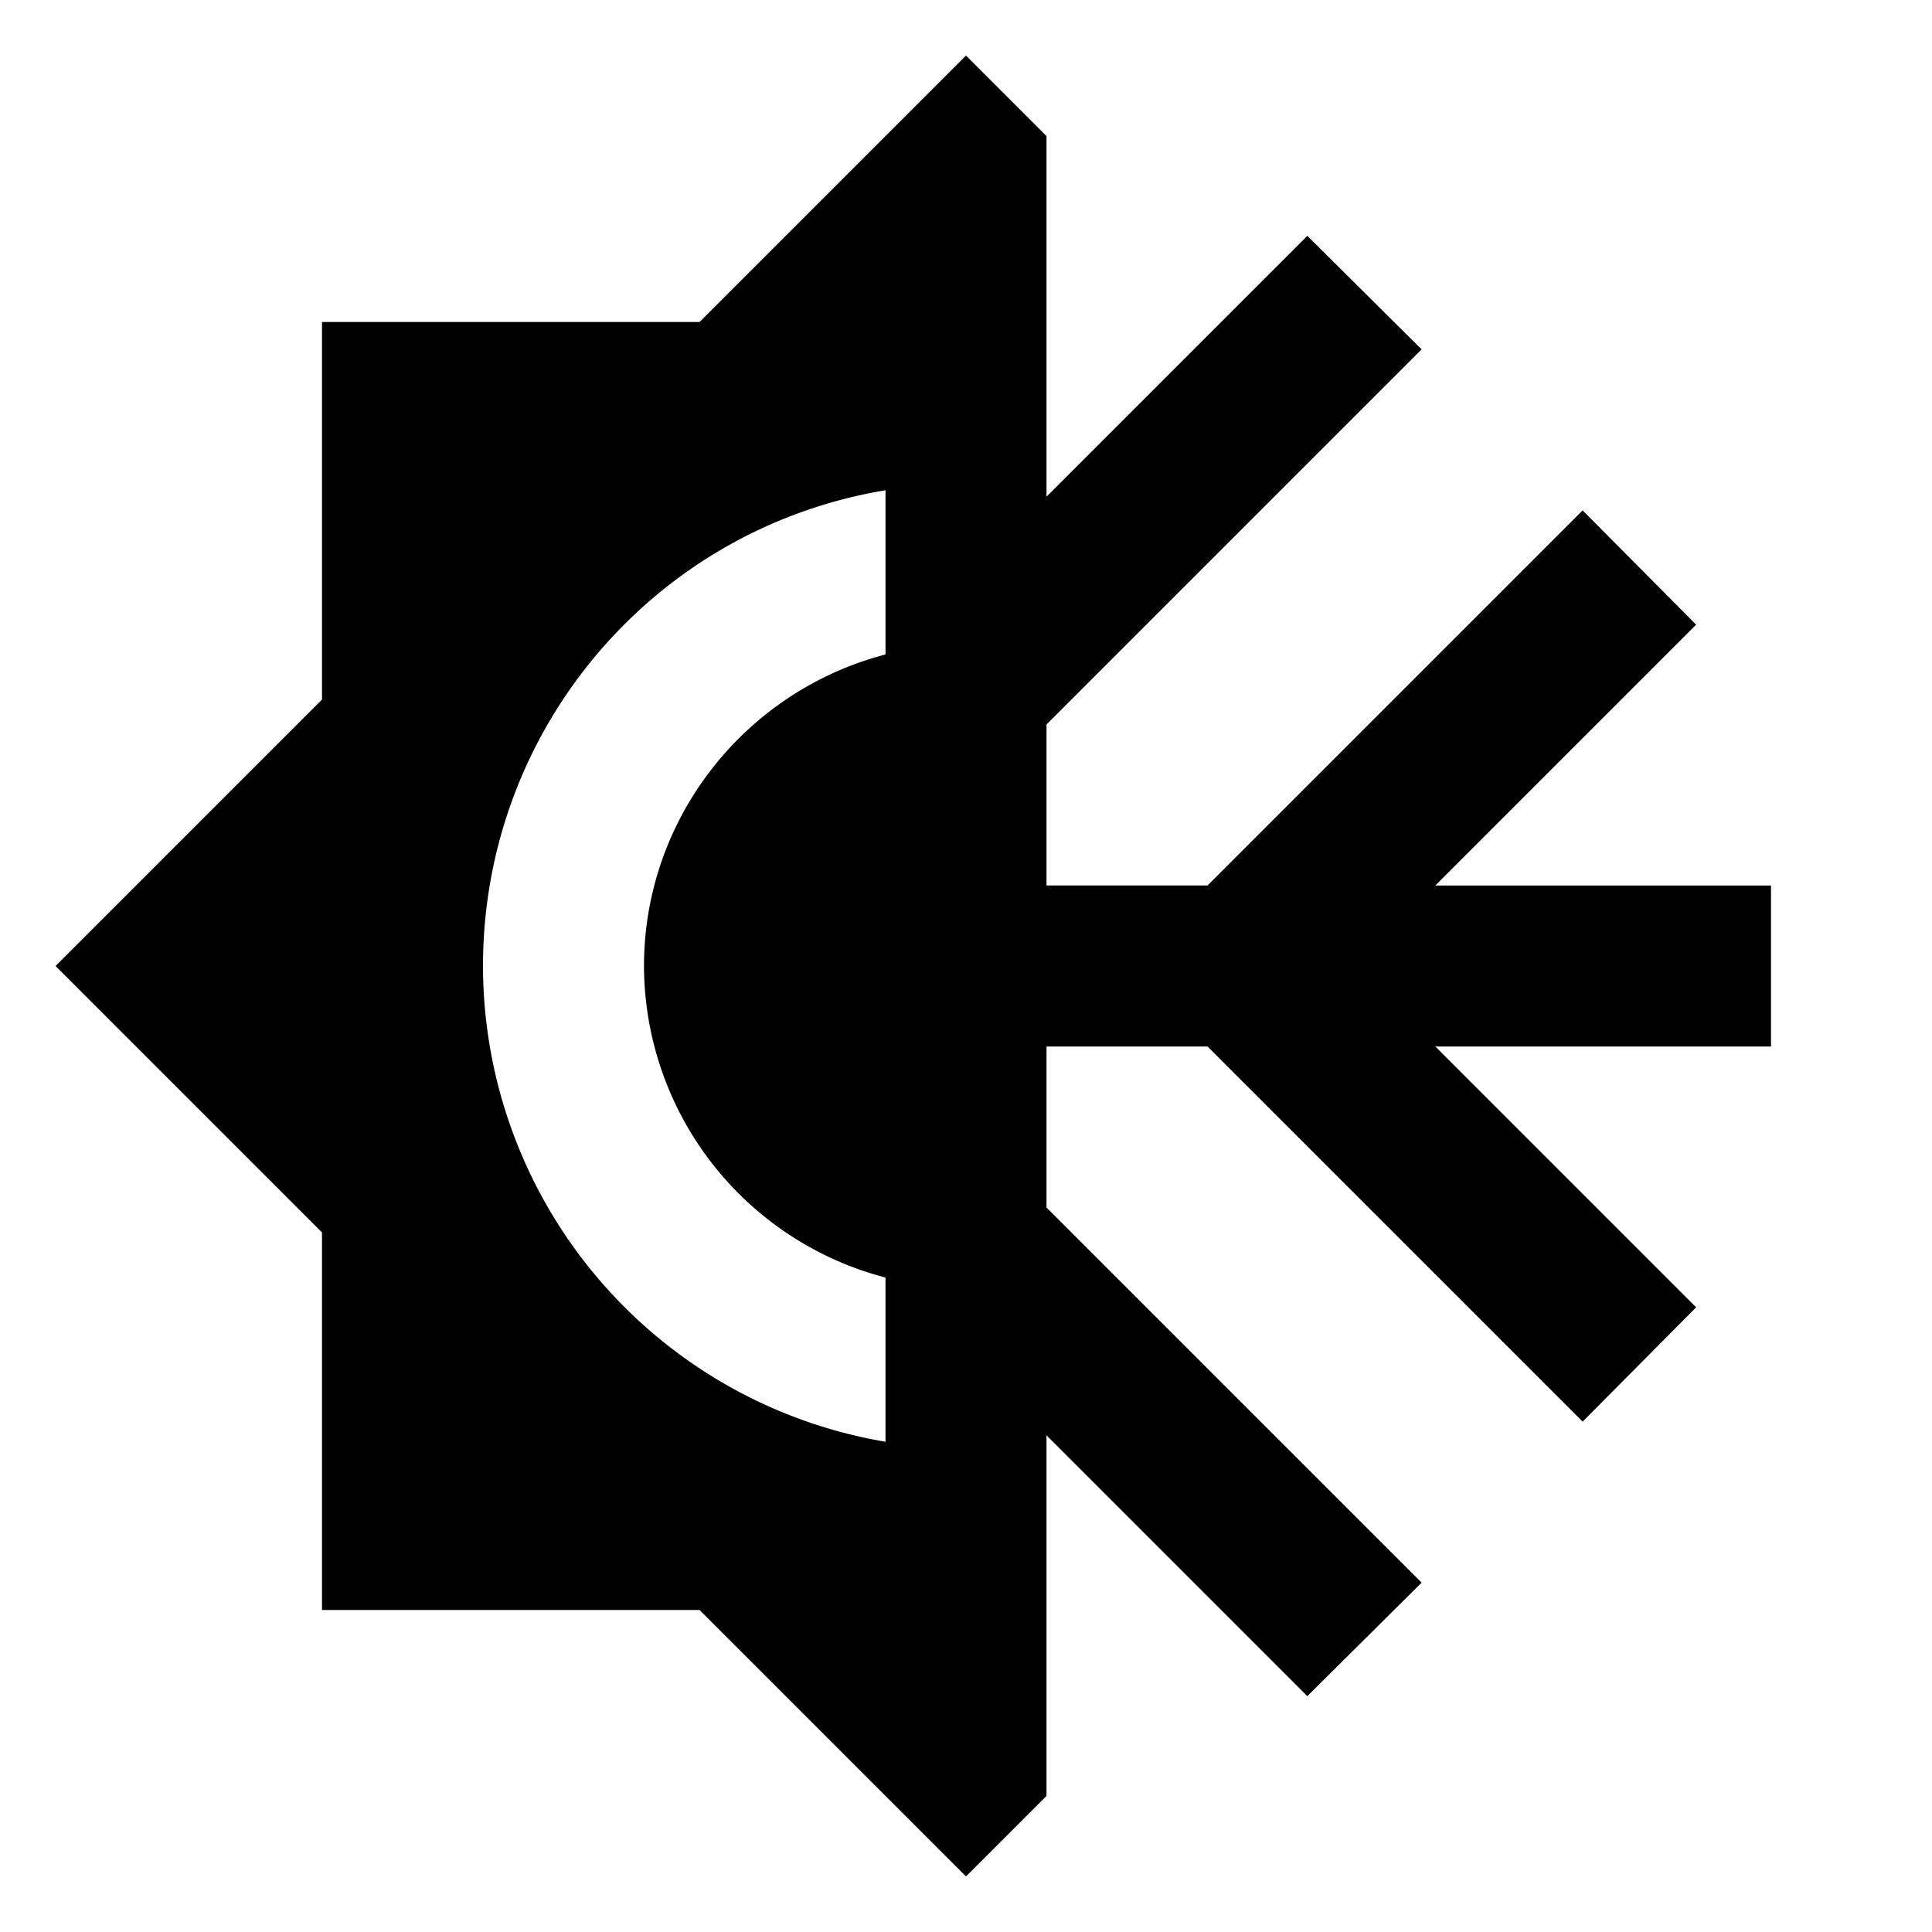 <svg xmlns="http://www.w3.org/2000/svg" viewBox="0 0 24 24">
  <path d="M12 .69 8.69 4H4v4.69L.69 12 4 15.31V20h4.69L12 23.31l1-1v-4.48l3.24 3.24 1.42-1.41L13 15v-2h2l4.66 4.66 1.41-1.42L17.83 13H22v-2h-4.17l3.24-3.24-1.41-1.42L15 11h-2V9l4.66-4.66-1.42-1.41L13 6.17V1.69m-2 4.4v2.04c-1.76.46-3 2.05-3 3.87a4.01 4.01 0 0 0 3 3.87v2.04A6 6 0 0 1 6 12c0-2.93 2.11-5.43 5-5.91"/>
</svg>
